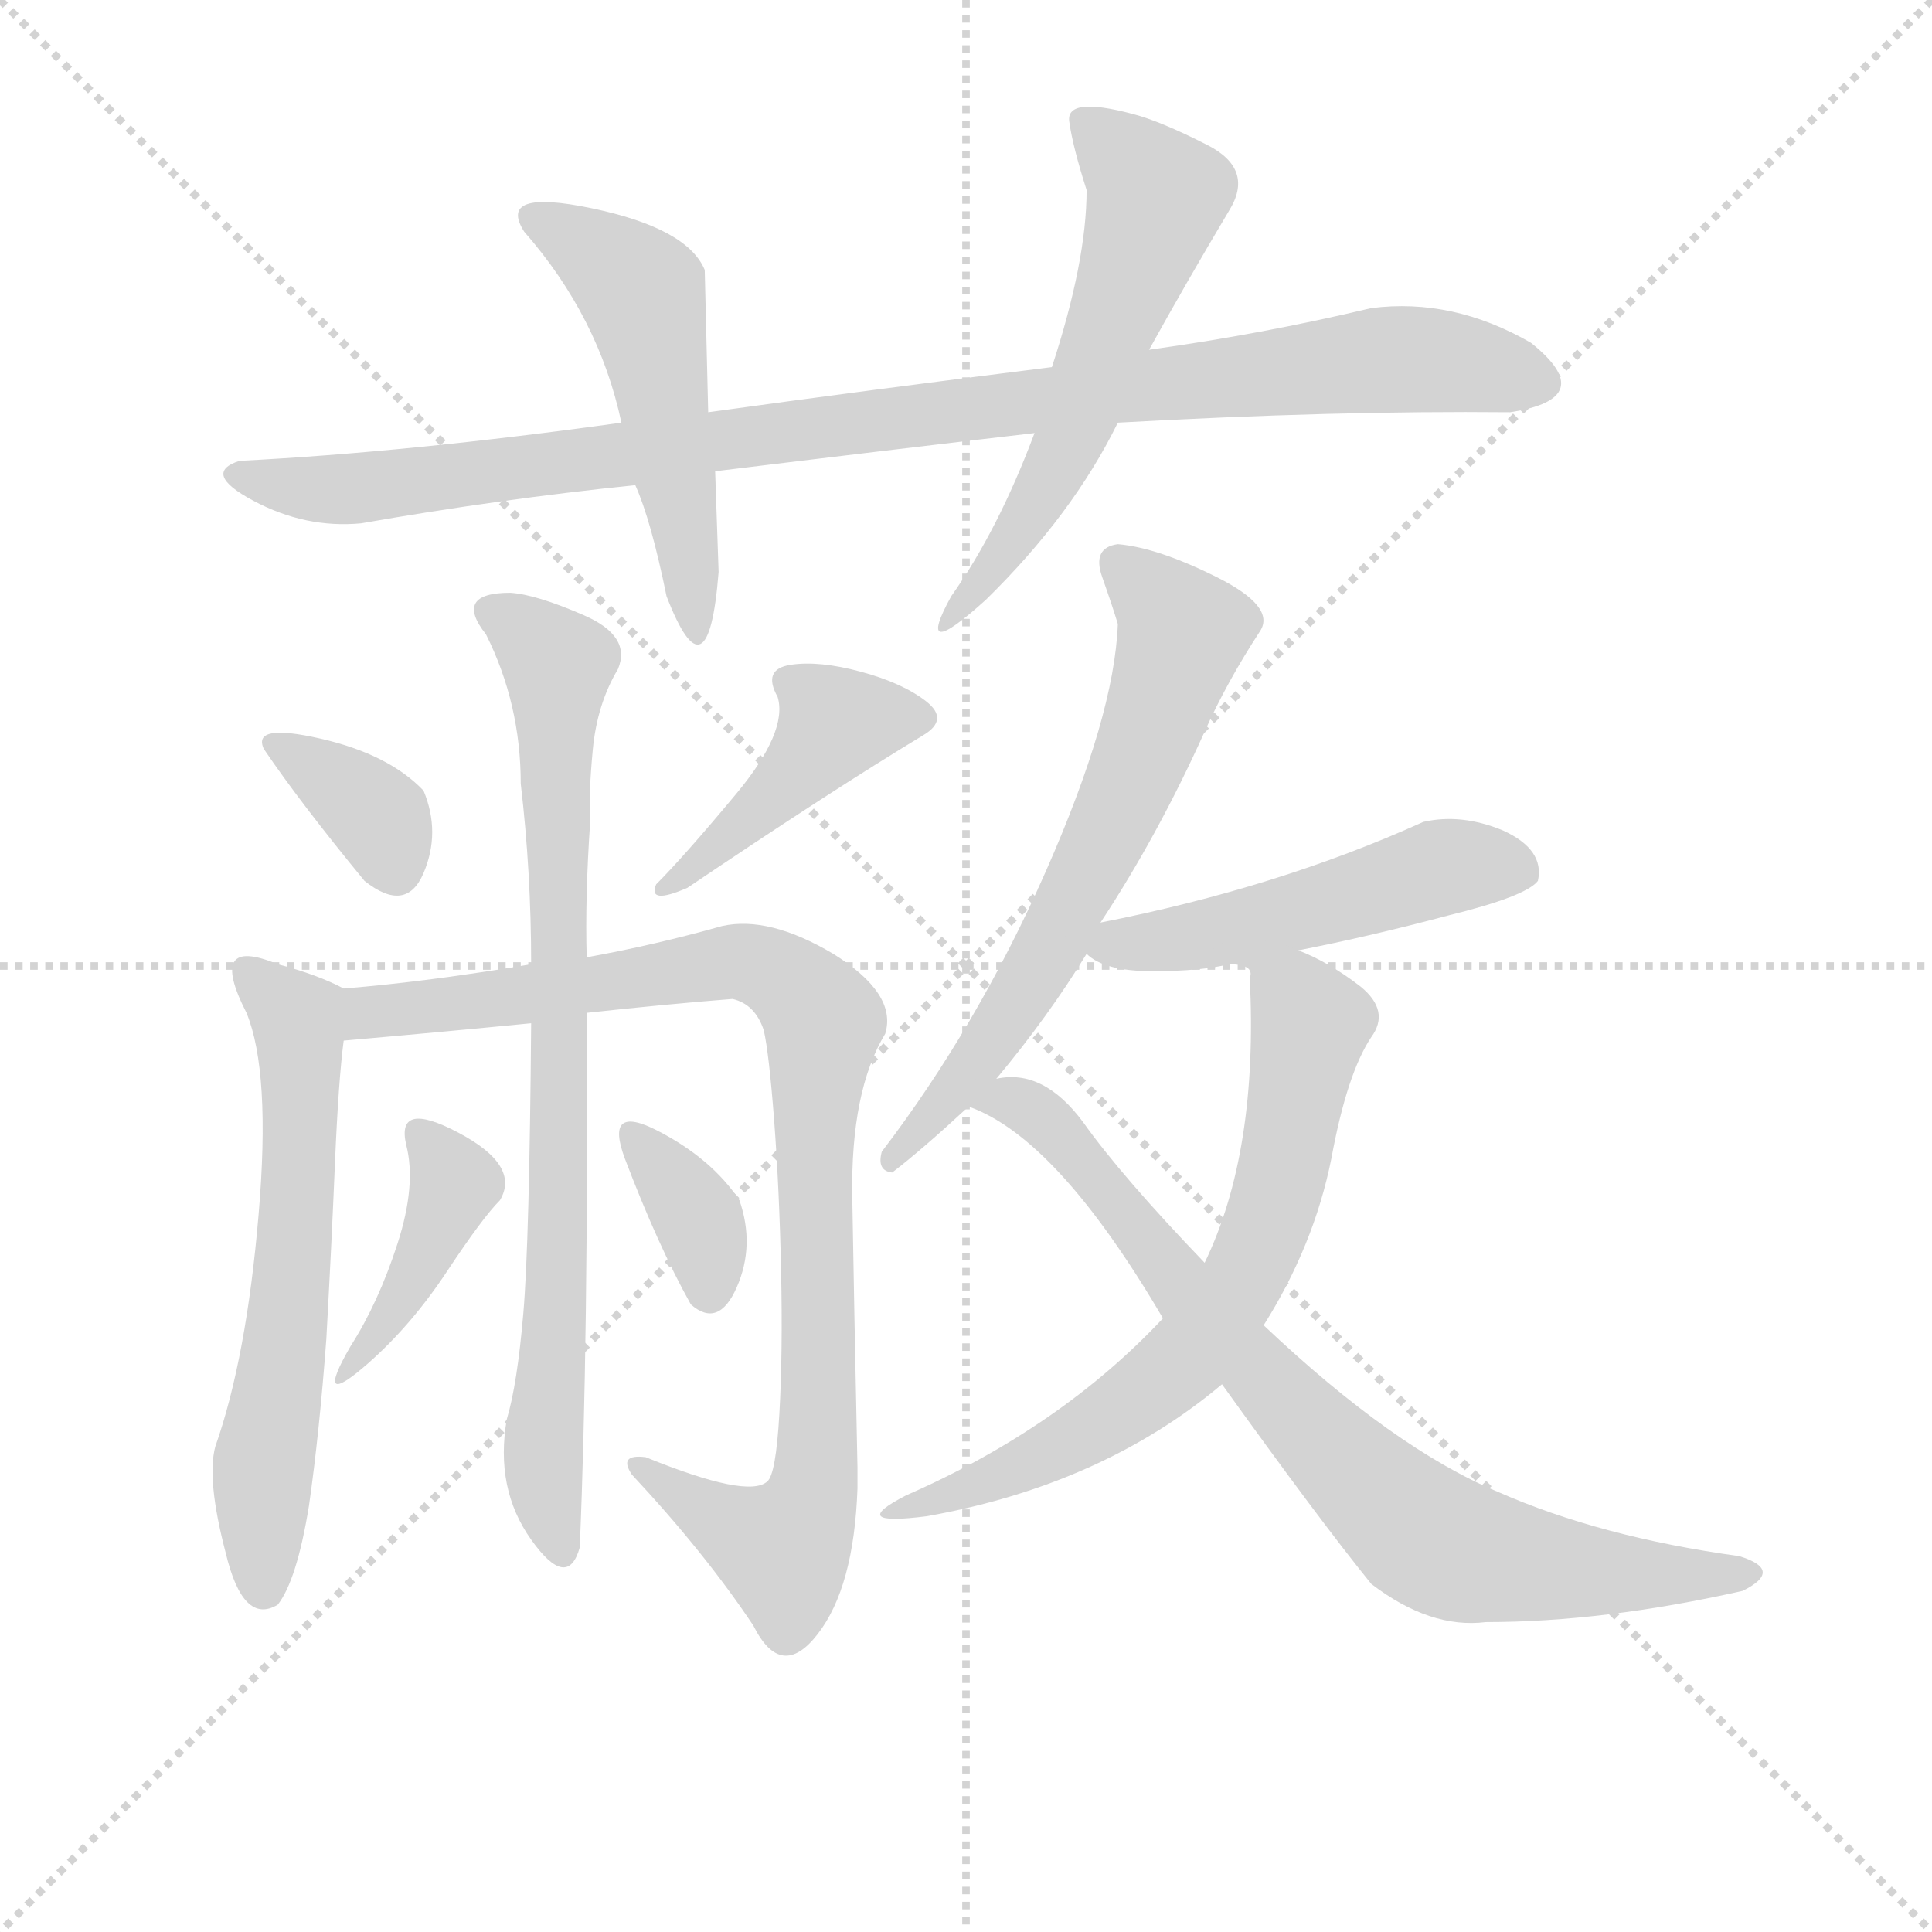 <svg version="1.1" viewBox="0 0 1024 1024" xmlns="http://www.w3.org/2000/svg">
  <g stroke="lightgray" stroke-dasharray="1,1" stroke-width="1" transform="scale(4, 4)">
    <line x1="0" y1="0" x2="256" y2="256"></line>
    <line x1="256" y1="0" x2="0" y2="256"></line>
    <line x1="128" y1="0" x2="128" y2="256"></line>
    <line x1="0" y1="128" x2="256" y2="128"></line>
  </g>
<g transform="scale(0.92, -0.92) translate(60, -900)">
   <style type="text/css">
    @keyframes keyframes0 {
      from {
       stroke: blue;
       stroke-dashoffset: 999;
       stroke-width: 128;
       }
       76% {
       animation-timing-function: step-end;
       stroke: blue;
       stroke-dashoffset: 0;
       stroke-width: 128;
       }
       to {
       stroke: black;
       stroke-width: 1024;
       }
       }
       #make-me-a-hanzi-animation-0 {
         animation: keyframes0 1.063s both;
         animation-delay: 0s;
         animation-timing-function: linear;
       }
    @keyframes keyframes1 {
      from {
       stroke: blue;
       stroke-dashoffset: 522;
       stroke-width: 128;
       }
       63% {
       animation-timing-function: step-end;
       stroke: blue;
       stroke-dashoffset: 0;
       stroke-width: 128;
       }
       to {
       stroke: black;
       stroke-width: 1024;
       }
       }
       #make-me-a-hanzi-animation-1 {
         animation: keyframes1 0.675s both;
         animation-delay: 1.063s;
         animation-timing-function: linear;
       }
    @keyframes keyframes2 {
      from {
       stroke: blue;
       stroke-dashoffset: 569;
       stroke-width: 128;
       }
       65% {
       animation-timing-function: step-end;
       stroke: blue;
       stroke-dashoffset: 0;
       stroke-width: 128;
       }
       to {
       stroke: black;
       stroke-width: 1024;
       }
       }
       #make-me-a-hanzi-animation-2 {
         animation: keyframes2 0.713s both;
         animation-delay: 1.738s;
         animation-timing-function: linear;
       }
    @keyframes keyframes3 {
      from {
       stroke: blue;
       stroke-dashoffset: 359;
       stroke-width: 128;
       }
       54% {
       animation-timing-function: step-end;
       stroke: blue;
       stroke-dashoffset: 0;
       stroke-width: 128;
       }
       to {
       stroke: black;
       stroke-width: 1024;
       }
       }
       #make-me-a-hanzi-animation-3 {
         animation: keyframes3 0.542s both;
         animation-delay: 2.451s;
         animation-timing-function: linear;
       }
    @keyframes keyframes4 {
      from {
       stroke: blue;
       stroke-dashoffset: 439;
       stroke-width: 128;
       }
       59% {
       animation-timing-function: step-end;
       stroke: blue;
       stroke-dashoffset: 0;
       stroke-width: 128;
       }
       to {
       stroke: black;
       stroke-width: 1024;
       }
       }
       #make-me-a-hanzi-animation-4 {
         animation: keyframes4 0.607s both;
         animation-delay: 2.993s;
         animation-timing-function: linear;
       }
    @keyframes keyframes5 {
      from {
       stroke: blue;
       stroke-dashoffset: 618;
       stroke-width: 128;
       }
       67% {
       animation-timing-function: step-end;
       stroke: blue;
       stroke-dashoffset: 0;
       stroke-width: 128;
       }
       to {
       stroke: black;
       stroke-width: 1024;
       }
       }
       #make-me-a-hanzi-animation-5 {
         animation: keyframes5 0.753s both;
         animation-delay: 3.6s;
         animation-timing-function: linear;
       }
    @keyframes keyframes6 {
      from {
       stroke: blue;
       stroke-dashoffset: 938;
       stroke-width: 128;
       }
       75% {
       animation-timing-function: step-end;
       stroke: blue;
       stroke-dashoffset: 0;
       stroke-width: 128;
       }
       to {
       stroke: black;
       stroke-width: 1024;
       }
       }
       #make-me-a-hanzi-animation-6 {
         animation: keyframes6 1.013s both;
         animation-delay: 4.353s;
         animation-timing-function: linear;
       }
    @keyframes keyframes7 {
      from {
       stroke: blue;
       stroke-dashoffset: 808;
       stroke-width: 128;
       }
       72% {
       animation-timing-function: step-end;
       stroke: blue;
       stroke-dashoffset: 0;
       stroke-width: 128;
       }
       to {
       stroke: black;
       stroke-width: 1024;
       }
       }
       #make-me-a-hanzi-animation-7 {
         animation: keyframes7 0.908s both;
         animation-delay: 5.367s;
         animation-timing-function: linear;
       }
    @keyframes keyframes8 {
      from {
       stroke: blue;
       stroke-dashoffset: 391;
       stroke-width: 128;
       }
       56% {
       animation-timing-function: step-end;
       stroke: blue;
       stroke-dashoffset: 0;
       stroke-width: 128;
       }
       to {
       stroke: black;
       stroke-width: 1024;
       }
       }
       #make-me-a-hanzi-animation-8 {
         animation: keyframes8 0.568s both;
         animation-delay: 6.274s;
         animation-timing-function: linear;
       }
    @keyframes keyframes9 {
      from {
       stroke: blue;
       stroke-dashoffset: 353;
       stroke-width: 128;
       }
       53% {
       animation-timing-function: step-end;
       stroke: blue;
       stroke-dashoffset: 0;
       stroke-width: 128;
       }
       to {
       stroke: black;
       stroke-width: 1024;
       }
       }
       #make-me-a-hanzi-animation-9 {
         animation: keyframes9 0.537s both;
         animation-delay: 6.842s;
         animation-timing-function: linear;
       }
    @keyframes keyframes10 {
      from {
       stroke: blue;
       stroke-dashoffset: 658;
       stroke-width: 128;
       }
       68% {
       animation-timing-function: step-end;
       stroke: blue;
       stroke-dashoffset: 0;
       stroke-width: 128;
       }
       to {
       stroke: black;
       stroke-width: 1024;
       }
       }
       #make-me-a-hanzi-animation-10 {
         animation: keyframes10 0.785s both;
         animation-delay: 7.38s;
         animation-timing-function: linear;
       }
    @keyframes keyframes11 {
      from {
       stroke: blue;
       stroke-dashoffset: 506;
       stroke-width: 128;
       }
       62% {
       animation-timing-function: step-end;
       stroke: blue;
       stroke-dashoffset: 0;
       stroke-width: 128;
       }
       to {
       stroke: black;
       stroke-width: 1024;
       }
       }
       #make-me-a-hanzi-animation-11 {
         animation: keyframes11 0.662s both;
         animation-delay: 8.165s;
         animation-timing-function: linear;
       }
    @keyframes keyframes12 {
      from {
       stroke: blue;
       stroke-dashoffset: 693;
       stroke-width: 128;
       }
       69% {
       animation-timing-function: step-end;
       stroke: blue;
       stroke-dashoffset: 0;
       stroke-width: 128;
       }
       to {
       stroke: black;
       stroke-width: 1024;
       }
       }
       #make-me-a-hanzi-animation-12 {
         animation: keyframes12 0.814s both;
         animation-delay: 8.827s;
         animation-timing-function: linear;
       }
    @keyframes keyframes13 {
      from {
       stroke: blue;
       stroke-dashoffset: 809;
       stroke-width: 128;
       }
       72% {
       animation-timing-function: step-end;
       stroke: blue;
       stroke-dashoffset: 0;
       stroke-width: 128;
       }
       to {
       stroke: black;
       stroke-width: 1024;
       }
       }
       #make-me-a-hanzi-animation-13 {
         animation: keyframes13 0.908s both;
         animation-delay: 9.641s;
         animation-timing-function: linear;
       }
</style>
<path d="M 584.0 656.5 Q 709.0 663.5 810.0 662.5 Q 862.0 670.5 822.0 702.5 Q 777.0 728.5 730.0 722.5 Q 667.0 707.5 602.0 698.5 L 546.0 688.5 Q 442.0 675.5 348.0 662.5 L 298.0 656.5 Q 176.0 639.5 78.0 634.5 Q 56.0 627.5 86.0 611.5 Q 116.0 595.5 148.0 598.5 Q 228.0 612.5 306.0 620.5 L 352.0 628.5 Q 450.0 640.5 536.0 650.5 L 584.0 656.5 Z" fill="lightgray"></path> 
<path d="M 348.0 662.5 L 346.0 744.5 Q 336.0 768.5 281.0 780.0 Q 226.0 791.5 242.0 766.5 Q 285.0 717.5 298.0 656.5 L 306.0 620.5 Q 315.0 600.5 324.0 556.5 Q 348.0 494.5 354.0 570.5 L 352.0 628.5 L 348.0 662.5 Z" fill="lightgray"></path> 
<path d="M 488.0 556.5 Q 466.0 516.5 508.0 554.5 Q 558.0 603.5 584.0 656.5 L 602.0 698.5 Q 623.0 736.5 648.0 778.5 Q 663.0 802.5 635.5 816.5 Q 608.0 830.5 592.0 834.5 Q 554.0 844.5 556.0 830.0 Q 558.0 815.5 566.0 790.5 Q 566.0 749.5 546.0 688.5 L 536.0 650.5 Q 515.0 594.5 488.0 556.5 Z" fill="lightgray"></path> 
<path d="M 150.0 392.5 Q 174.0 373.5 184.0 397.0 Q 194.0 420.5 184.0 444.5 Q 164.0 465.5 124.5 474.5 Q 85.0 483.5 92.0 468.5 Q 113.0 437.5 150.0 392.5 Z" fill="lightgray"></path> 
<path d="M 318.0 390.5 Q 313.0 378.5 336.0 388.5 Q 419.0 444.5 472.0 476.5 Q 487.0 485.5 473.5 496.0 Q 460.0 506.5 436.0 513.0 Q 412.0 519.5 395.5 517.0 Q 379.0 514.5 388.0 498.5 Q 394.0 478.5 364.0 442.5 Q 334.0 406.5 318.0 390.5 Z" fill="lightgray"></path> 
<path d="M 138.0 330.5 Q 123.0 338.5 100.0 344.5 Q 59.0 361.5 82.0 316.5 Q 96.0 282.5 89.0 200.5 Q 82.0 117.5 64.0 66.5 Q 59.0 47.5 70.0 5.5 Q 80.0 -36.5 100.0 -24.5 Q 111.0 -10.5 118.0 32.5 Q 124.0 74.5 128.0 128.5 Q 131.0 182.5 133.0 230.5 Q 135.0 277.5 138.0 300.5 C 141.0 329.5 141.0 329.5 138.0 330.5 Z" fill="lightgray"></path> 
<path d="M 362.0 324.5 Q 375.0 321.5 380.0 306.5 Q 383.0 293.5 386.0 254.5 Q 389.0 214.5 390.0 167.5 Q 391.0 120.5 389.0 85.5 Q 387.0 50.5 382.0 46.5 Q 371.0 36.5 312.0 60.5 Q 296.0 62.5 304.0 50.5 Q 346.0 5.5 374.0 -36.5 Q 390.0 -68.5 411.0 -41.5 Q 432.0 -14.5 434.0 42.5 L 434.0 54.5 Q 432.0 149.5 431.0 210.5 Q 430.0 271.5 450.0 304.5 Q 457.0 327.5 420.0 350.5 Q 383.0 372.5 356.0 366.5 Q 317.0 355.5 278.0 348.5 L 246.0 344.5 Q 187.0 334.5 138.0 330.5 C 108.0 327.5 108.0 297.5 138.0 300.5 Q 195.0 305.5 246.0 310.5 L 278.0 316.5 Q 324.0 321.5 362.0 324.5 Z" fill="lightgray"></path> 
<path d="M 278.0 348.5 Q 277.0 382.5 280.0 426.5 Q 279.0 441.5 281.5 468.0 Q 284.0 494.5 296.0 514.5 Q 304.0 533.5 276.5 545.5 Q 249.0 557.5 234.0 558.5 Q 201.0 558.5 220.0 534.5 Q 240.0 494.5 240.0 448.5 Q 246.0 397.5 246.0 344.5 L 246.0 310.5 Q 245.0 184.5 241.5 143.5 Q 238.0 102.5 232.0 82.5 Q 225.0 42.5 246.0 13.0 Q 267.0 -16.5 274.0 8.5 Q 279.0 126.5 278.0 316.5 L 278.0 348.5 Z" fill="lightgray"></path> 
<path d="M 152.0 114.5 Q 177.0 136.5 197.5 167.5 Q 218.0 198.5 228.0 208.5 Q 240.0 228.5 204.0 247.5 Q 168.0 266.5 174.0 240.5 Q 180.0 217.5 169.0 183.5 Q 158.0 149.5 142.0 124.5 Q 120.0 86.5 152.0 114.5 Z" fill="lightgray"></path> 
<path d="M 338.0 148.5 Q 354.0 134.5 364.5 158.5 Q 375.0 182.5 366.0 208.5 Q 350.0 232.5 319.0 248.5 Q 288.0 264.5 300.0 232.5 Q 319.0 182.5 338.0 148.5 Z" fill="lightgray"></path> 
<path d="M 448.0 236.5 Q 445.0 225.5 454.0 224.5 Q 471.0 237.5 498.0 262.5 L 514.0 278.5 Q 544.0 314.5 566.0 350.5 L 574.0 368.5 Q 607.0 418.5 634.0 478.5 Q 647.0 507.5 666.0 536.5 Q 675.0 550.5 641.0 567.5 Q 607.0 584.5 584.0 586.5 Q 569.0 584.5 575.0 567.5 Q 581.0 550.5 584.0 540.5 Q 582.0 487.5 542.5 398.0 Q 503.0 308.5 448.0 236.5 Z" fill="lightgray"></path> 
<path d="M 688.0 352.5 Q 729.0 360.5 774.0 372.5 Q 819.0 383.5 826.0 392.5 Q 830.0 410.5 806.0 421.5 Q 782.0 431.5 760.0 426.5 Q 676.0 388.5 574.0 368.5 C 548.0 363.5 548.0 363.5 566.0 350.5 Q 576.0 340.5 604.0 340.5 Q 632.0 340.5 648.0 344.5 L 688.0 352.5 Z" fill="lightgray"></path> 
<path d="M 610.0 140.5 Q 551.0 77.5 462.0 38.5 Q 427.0 20.5 474.0 26.5 Q 575.0 44.5 644.0 102.5 L 668.0 136.5 Q 697.0 182.5 707.0 232.5 Q 716.0 281.5 730.0 302.5 Q 741.0 317.5 724.0 331.5 Q 706.0 345.5 688.0 352.5 C 661.0 365.5 620.0 355.5 648.0 344.5 Q 663.0 344.5 660.0 336.5 Q 665.0 236.5 634.0 172.5 L 610.0 140.5 Z" fill="lightgray"></path> 
<path d="M 498.0 262.5 Q 549.0 244.5 610.0 140.5 L 644.0 102.5 Q 700.0 24.5 730.0 -12.5 Q 764.0 -38.5 796.0 -34.5 Q 864.0 -34.5 944.0 -16.5 Q 968.0 -4.5 942.0 3.5 Q 862.0 14.5 803.0 40.5 Q 743.0 65.5 668.0 136.5 L 634.0 172.5 Q 586.0 222.5 564.0 253.5 Q 541.0 284.5 514.0 278.5 C 484.0 278.5 471.0 275.5 498.0 262.5 Z" fill="lightgray"></path> 
      <clipPath id="make-me-a-hanzi-clip-0">
      <path d="M 584.0 656.5 Q 709.0 663.5 810.0 662.5 Q 862.0 670.5 822.0 702.5 Q 777.0 728.5 730.0 722.5 Q 667.0 707.5 602.0 698.5 L 546.0 688.5 Q 442.0 675.5 348.0 662.5 L 298.0 656.5 Q 176.0 639.5 78.0 634.5 Q 56.0 627.5 86.0 611.5 Q 116.0 595.5 148.0 598.5 Q 228.0 612.5 306.0 620.5 L 352.0 628.5 Q 450.0 640.5 536.0 650.5 L 584.0 656.5 Z" fill="lightgray"></path>
      </clipPath>
      <path clip-path="url(#make-me-a-hanzi-clip-0)" d="M 81.0 622.5 L 153.0 618.5 L 740.0 693.5 L 818.0 682.5 " fill="none" id="make-me-a-hanzi-animation-0" stroke-dasharray="871 1742" stroke-linecap="round"></path>

      <clipPath id="make-me-a-hanzi-clip-1">
      <path d="M 348.0 662.5 L 346.0 744.5 Q 336.0 768.5 281.0 780.0 Q 226.0 791.5 242.0 766.5 Q 285.0 717.5 298.0 656.5 L 306.0 620.5 Q 315.0 600.5 324.0 556.5 Q 348.0 494.5 354.0 570.5 L 352.0 628.5 L 348.0 662.5 Z" fill="lightgray"></path>
      </clipPath>
      <path clip-path="url(#make-me-a-hanzi-clip-1)" d="M 248.0 774.5 L 265.0 768.5 L 310.0 731.5 L 343.0 554.5 L 337.0 546.5 " fill="none" id="make-me-a-hanzi-animation-1" stroke-dasharray="394 788" stroke-linecap="round"></path>

      <clipPath id="make-me-a-hanzi-clip-2">
      <path d="M 488.0 556.5 Q 466.0 516.5 508.0 554.5 Q 558.0 603.5 584.0 656.5 L 602.0 698.5 Q 623.0 736.5 648.0 778.5 Q 663.0 802.5 635.5 816.5 Q 608.0 830.5 592.0 834.5 Q 554.0 844.5 556.0 830.0 Q 558.0 815.5 566.0 790.5 Q 566.0 749.5 546.0 688.5 L 536.0 650.5 Q 515.0 594.5 488.0 556.5 Z" fill="lightgray"></path>
      </clipPath>
      <path clip-path="url(#make-me-a-hanzi-clip-2)" d="M 566.0 829.5 L 599.0 797.5 L 604.0 776.5 L 557.0 646.5 L 498.0 557.5 " fill="none" id="make-me-a-hanzi-animation-2" stroke-dasharray="441 882" stroke-linecap="round"></path>

      <clipPath id="make-me-a-hanzi-clip-3">
      <path d="M 150.0 392.5 Q 174.0 373.5 184.0 397.0 Q 194.0 420.5 184.0 444.5 Q 164.0 465.5 124.5 474.5 Q 85.0 483.5 92.0 468.5 Q 113.0 437.5 150.0 392.5 Z" fill="lightgray"></path>
      </clipPath>
      <path clip-path="url(#make-me-a-hanzi-clip-3)" d="M 99.0 471.5 L 159.0 427.5 L 168.0 400.5 " fill="none" id="make-me-a-hanzi-animation-3" stroke-dasharray="231 462" stroke-linecap="round"></path>

      <clipPath id="make-me-a-hanzi-clip-4">
      <path d="M 318.0 390.5 Q 313.0 378.5 336.0 388.5 Q 419.0 444.5 472.0 476.5 Q 487.0 485.5 473.5 496.0 Q 460.0 506.5 436.0 513.0 Q 412.0 519.5 395.5 517.0 Q 379.0 514.5 388.0 498.5 Q 394.0 478.5 364.0 442.5 Q 334.0 406.5 318.0 390.5 Z" fill="lightgray"></path>
      </clipPath>
      <path clip-path="url(#make-me-a-hanzi-clip-4)" d="M 470.0 486.5 L 421.0 483.5 L 378.0 433.5 L 326.0 389.5 " fill="none" id="make-me-a-hanzi-animation-4" stroke-dasharray="311 622" stroke-linecap="round"></path>

      <clipPath id="make-me-a-hanzi-clip-5">
      <path d="M 138.0 330.5 Q 123.0 338.5 100.0 344.5 Q 59.0 361.5 82.0 316.5 Q 96.0 282.5 89.0 200.5 Q 82.0 117.5 64.0 66.5 Q 59.0 47.5 70.0 5.5 Q 80.0 -36.5 100.0 -24.5 Q 111.0 -10.5 118.0 32.5 Q 124.0 74.5 128.0 128.5 Q 131.0 182.5 133.0 230.5 Q 135.0 277.5 138.0 300.5 C 141.0 329.5 141.0 329.5 138.0 330.5 Z" fill="lightgray"></path>
      </clipPath>
      <path clip-path="url(#make-me-a-hanzi-clip-5)" d="M 88.0 337.5 L 111.0 313.5 L 114.0 272.5 L 110.0 181.5 L 90.0 37.5 L 92.0 -13.5 " fill="none" id="make-me-a-hanzi-animation-5" stroke-dasharray="490 980" stroke-linecap="round"></path>

      <clipPath id="make-me-a-hanzi-clip-6">
      <path d="M 362.0 324.5 Q 375.0 321.5 380.0 306.5 Q 383.0 293.5 386.0 254.5 Q 389.0 214.5 390.0 167.5 Q 391.0 120.5 389.0 85.5 Q 387.0 50.5 382.0 46.5 Q 371.0 36.5 312.0 60.5 Q 296.0 62.5 304.0 50.5 Q 346.0 5.5 374.0 -36.5 Q 390.0 -68.5 411.0 -41.5 Q 432.0 -14.5 434.0 42.5 L 434.0 54.5 Q 432.0 149.5 431.0 210.5 Q 430.0 271.5 450.0 304.5 Q 457.0 327.5 420.0 350.5 Q 383.0 372.5 356.0 366.5 Q 317.0 355.5 278.0 348.5 L 246.0 344.5 Q 187.0 334.5 138.0 330.5 C 108.0 327.5 108.0 297.5 138.0 300.5 Q 195.0 305.5 246.0 310.5 L 278.0 316.5 Q 324.0 321.5 362.0 324.5 Z" fill="lightgray"></path>
      </clipPath>
      <path clip-path="url(#make-me-a-hanzi-clip-6)" d="M 145.0 308.5 L 153.0 316.5 L 364.0 346.5 L 390.0 338.5 L 410.0 319.5 L 412.0 81.5 L 407.0 35.5 L 391.0 7.5 L 316.0 49.5 " fill="none" id="make-me-a-hanzi-animation-6" stroke-dasharray="810 1620" stroke-linecap="round"></path>

      <clipPath id="make-me-a-hanzi-clip-7">
      <path d="M 278.0 348.5 Q 277.0 382.5 280.0 426.5 Q 279.0 441.5 281.5 468.0 Q 284.0 494.5 296.0 514.5 Q 304.0 533.5 276.5 545.5 Q 249.0 557.5 234.0 558.5 Q 201.0 558.5 220.0 534.5 Q 240.0 494.5 240.0 448.5 Q 246.0 397.5 246.0 344.5 L 246.0 310.5 Q 245.0 184.5 241.5 143.5 Q 238.0 102.5 232.0 82.5 Q 225.0 42.5 246.0 13.0 Q 267.0 -16.5 274.0 8.5 Q 279.0 126.5 278.0 316.5 L 278.0 348.5 Z" fill="lightgray"></path>
      </clipPath>
      <path clip-path="url(#make-me-a-hanzi-clip-7)" d="M 227.0 546.5 L 261.0 517.5 L 262.0 184.5 L 253.0 72.5 L 260.0 10.5 " fill="none" id="make-me-a-hanzi-animation-7" stroke-dasharray="680 1360" stroke-linecap="round"></path>

      <clipPath id="make-me-a-hanzi-clip-8">
      <path d="M 152.0 114.5 Q 177.0 136.5 197.5 167.5 Q 218.0 198.5 228.0 208.5 Q 240.0 228.5 204.0 247.5 Q 168.0 266.5 174.0 240.5 Q 180.0 217.5 169.0 183.5 Q 158.0 149.5 142.0 124.5 Q 120.0 86.5 152.0 114.5 Z" fill="lightgray"></path>
      </clipPath>
      <path clip-path="url(#make-me-a-hanzi-clip-8)" d="M 189.0 243.5 L 202.0 218.5 L 181.0 170.5 L 152.0 124.5 " fill="none" id="make-me-a-hanzi-animation-8" stroke-dasharray="263 526" stroke-linecap="round"></path>

      <clipPath id="make-me-a-hanzi-clip-9">
      <path d="M 338.0 148.5 Q 354.0 134.5 364.5 158.5 Q 375.0 182.5 366.0 208.5 Q 350.0 232.5 319.0 248.5 Q 288.0 264.5 300.0 232.5 Q 319.0 182.5 338.0 148.5 Z" fill="lightgray"></path>
      </clipPath>
      <path clip-path="url(#make-me-a-hanzi-clip-9)" d="M 307.0 243.5 L 343.0 195.5 L 349.0 158.5 " fill="none" id="make-me-a-hanzi-animation-9" stroke-dasharray="225 450" stroke-linecap="round"></path>

      <clipPath id="make-me-a-hanzi-clip-10">
      <path d="M 448.0 236.5 Q 445.0 225.5 454.0 224.5 Q 471.0 237.5 498.0 262.5 L 514.0 278.5 Q 544.0 314.5 566.0 350.5 L 574.0 368.5 Q 607.0 418.5 634.0 478.5 Q 647.0 507.5 666.0 536.5 Q 675.0 550.5 641.0 567.5 Q 607.0 584.5 584.0 586.5 Q 569.0 584.5 575.0 567.5 Q 581.0 550.5 584.0 540.5 Q 582.0 487.5 542.5 398.0 Q 503.0 308.5 448.0 236.5 Z" fill="lightgray"></path>
      </clipPath>
      <path clip-path="url(#make-me-a-hanzi-clip-10)" d="M 584.0 574.5 L 619.0 540.5 L 605.0 483.5 L 539.0 343.5 L 485.0 264.5 L 455.0 232.5 " fill="none" id="make-me-a-hanzi-animation-10" stroke-dasharray="530 1060" stroke-linecap="round"></path>

      <clipPath id="make-me-a-hanzi-clip-11">
      <path d="M 688.0 352.5 Q 729.0 360.5 774.0 372.5 Q 819.0 383.5 826.0 392.5 Q 830.0 410.5 806.0 421.5 Q 782.0 431.5 760.0 426.5 Q 676.0 388.5 574.0 368.5 C 548.0 363.5 548.0 363.5 566.0 350.5 Q 576.0 340.5 604.0 340.5 Q 632.0 340.5 648.0 344.5 L 688.0 352.5 Z" fill="lightgray"></path>
      </clipPath>
      <path clip-path="url(#make-me-a-hanzi-clip-11)" d="M 573.0 352.5 L 663.0 368.5 L 770.0 400.5 L 817.0 397.5 " fill="none" id="make-me-a-hanzi-animation-11" stroke-dasharray="378 756" stroke-linecap="round"></path>

      <clipPath id="make-me-a-hanzi-clip-12">
      <path d="M 610.0 140.5 Q 551.0 77.5 462.0 38.5 Q 427.0 20.5 474.0 26.5 Q 575.0 44.5 644.0 102.5 L 668.0 136.5 Q 697.0 182.5 707.0 232.5 Q 716.0 281.5 730.0 302.5 Q 741.0 317.5 724.0 331.5 Q 706.0 345.5 688.0 352.5 C 661.0 365.5 620.0 355.5 648.0 344.5 Q 663.0 344.5 660.0 336.5 Q 665.0 236.5 634.0 172.5 L 610.0 140.5 Z" fill="lightgray"></path>
      </clipPath>
      <path clip-path="url(#make-me-a-hanzi-clip-12)" d="M 655.0 342.5 L 670.0 340.5 L 694.0 310.5 L 674.0 205.5 L 652.0 155.5 L 623.0 117.5 L 566.0 74.5 L 497.0 40.5 L 472.0 36.5 " fill="none" id="make-me-a-hanzi-animation-12" stroke-dasharray="565 1130" stroke-linecap="round"></path>

      <clipPath id="make-me-a-hanzi-clip-13">
      <path d="M 498.0 262.5 Q 549.0 244.5 610.0 140.5 L 644.0 102.5 Q 700.0 24.5 730.0 -12.5 Q 764.0 -38.5 796.0 -34.5 Q 864.0 -34.5 944.0 -16.5 Q 968.0 -4.5 942.0 3.5 Q 862.0 14.5 803.0 40.5 Q 743.0 65.5 668.0 136.5 L 634.0 172.5 Q 586.0 222.5 564.0 253.5 Q 541.0 284.5 514.0 278.5 C 484.0 278.5 471.0 275.5 498.0 262.5 Z" fill="lightgray"></path>
      </clipPath>
      <path clip-path="url(#make-me-a-hanzi-clip-13)" d="M 504.0 264.5 L 521.0 266.5 L 547.0 250.5 L 619.0 158.5 L 759.0 15.5 L 829.0 -3.5 L 945.0 -6.5 " fill="none" id="make-me-a-hanzi-animation-13" stroke-dasharray="681 1362" stroke-linecap="round"></path>

</g>
</svg>
